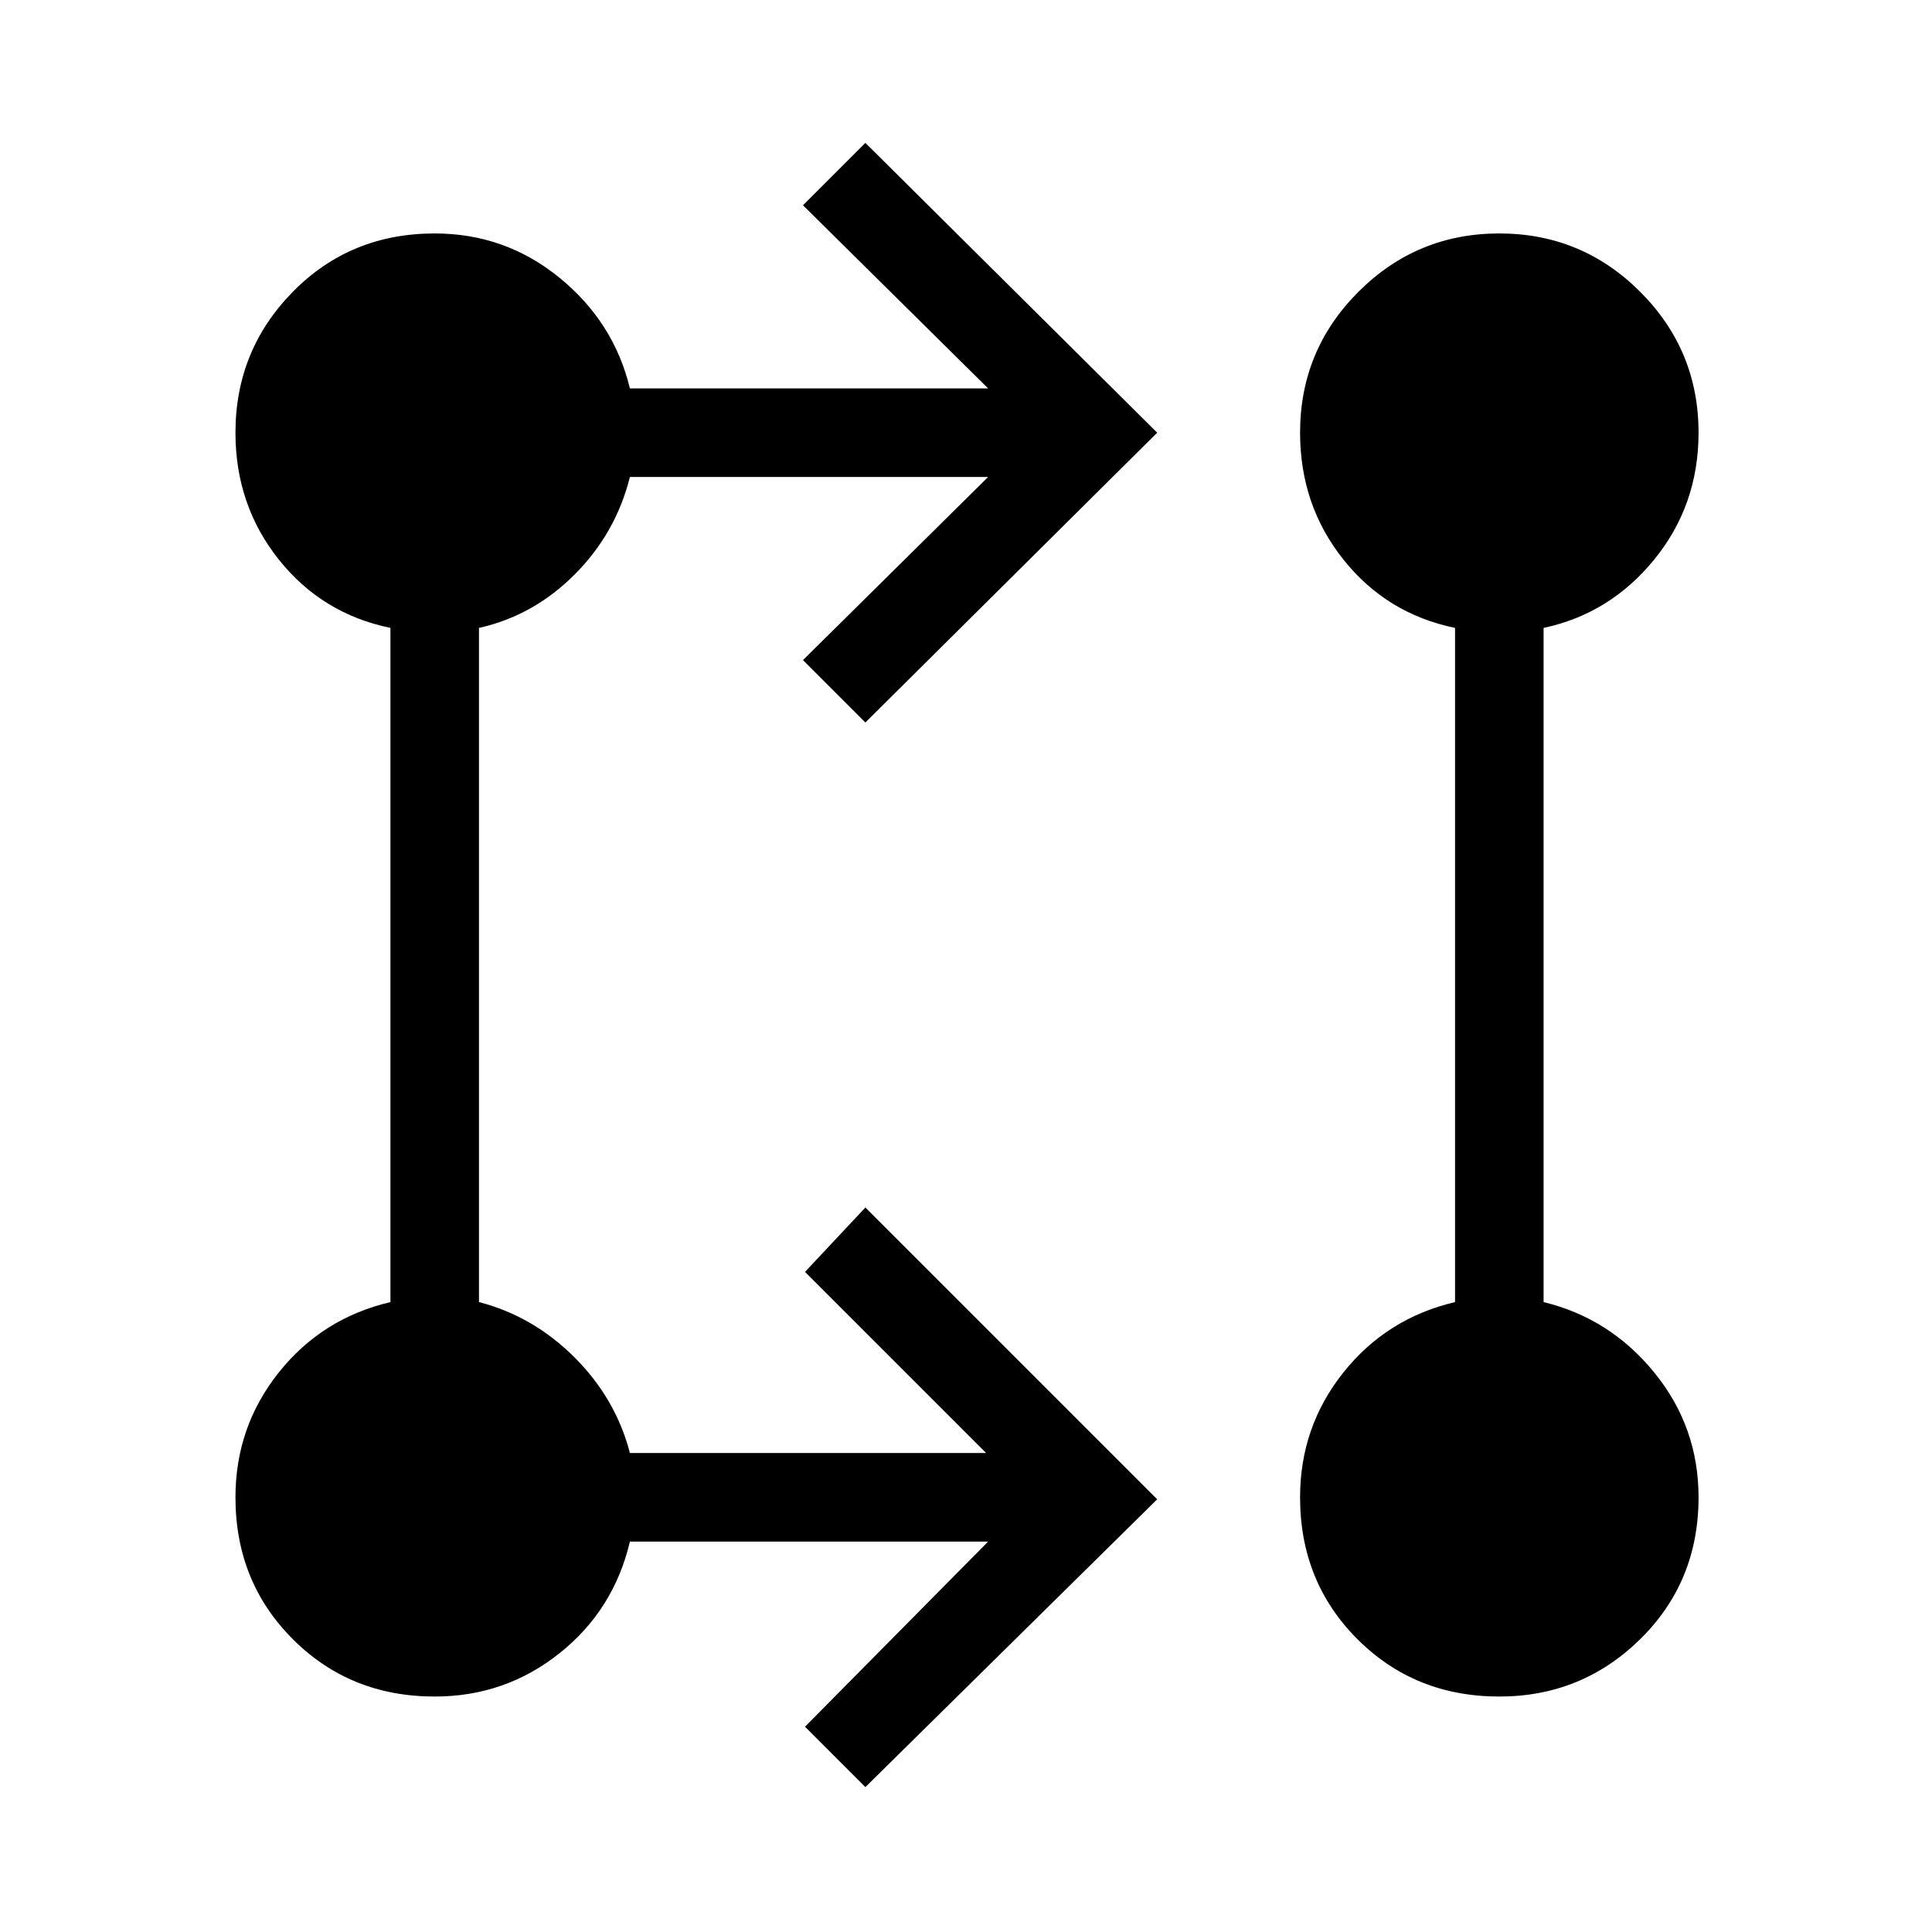 <svg xmlns="http://www.w3.org/2000/svg" height="48" width="48"><path d="M21.5 44.4 20 42.9l4.55-4.6h-8.9q-.4 1.7-1.75 2.775t-3.1 1.075q-2.1 0-3.525-1.425Q5.85 39.3 5.85 37.2q0-1.75 1.075-3.1T9.7 32.35V15.6q-1.7-.35-2.775-1.7T5.85 10.75q0-2.05 1.425-3.5Q8.7 5.8 10.8 5.8q1.75 0 3.1 1.1t1.75 2.75h8.9l-4.6-4.55 1.55-1.55 7.25 7.2-7.25 7.2-1.55-1.55 4.6-4.55h-8.9q-.35 1.4-1.375 2.425T11.9 15.6v16.75q1.35.35 2.375 1.375T15.65 36.1h8.85L20 31.6l1.5-1.6 7.25 7.25Zm15.75-2.25q-2.1 0-3.525-1.425Q32.3 39.3 32.3 37.2q0-1.75 1.075-3.1t2.775-1.75V15.6q-1.7-.35-2.775-1.7T32.3 10.75q0-2.05 1.45-3.5 1.45-1.45 3.5-1.45t3.5 1.45q1.45 1.45 1.45 3.5 0 1.8-1.1 3.15-1.1 1.35-2.75 1.7v16.75q1.65.4 2.75 1.75t1.1 3.1q0 2.1-1.45 3.525-1.45 1.425-3.5 1.425Z"/></svg>